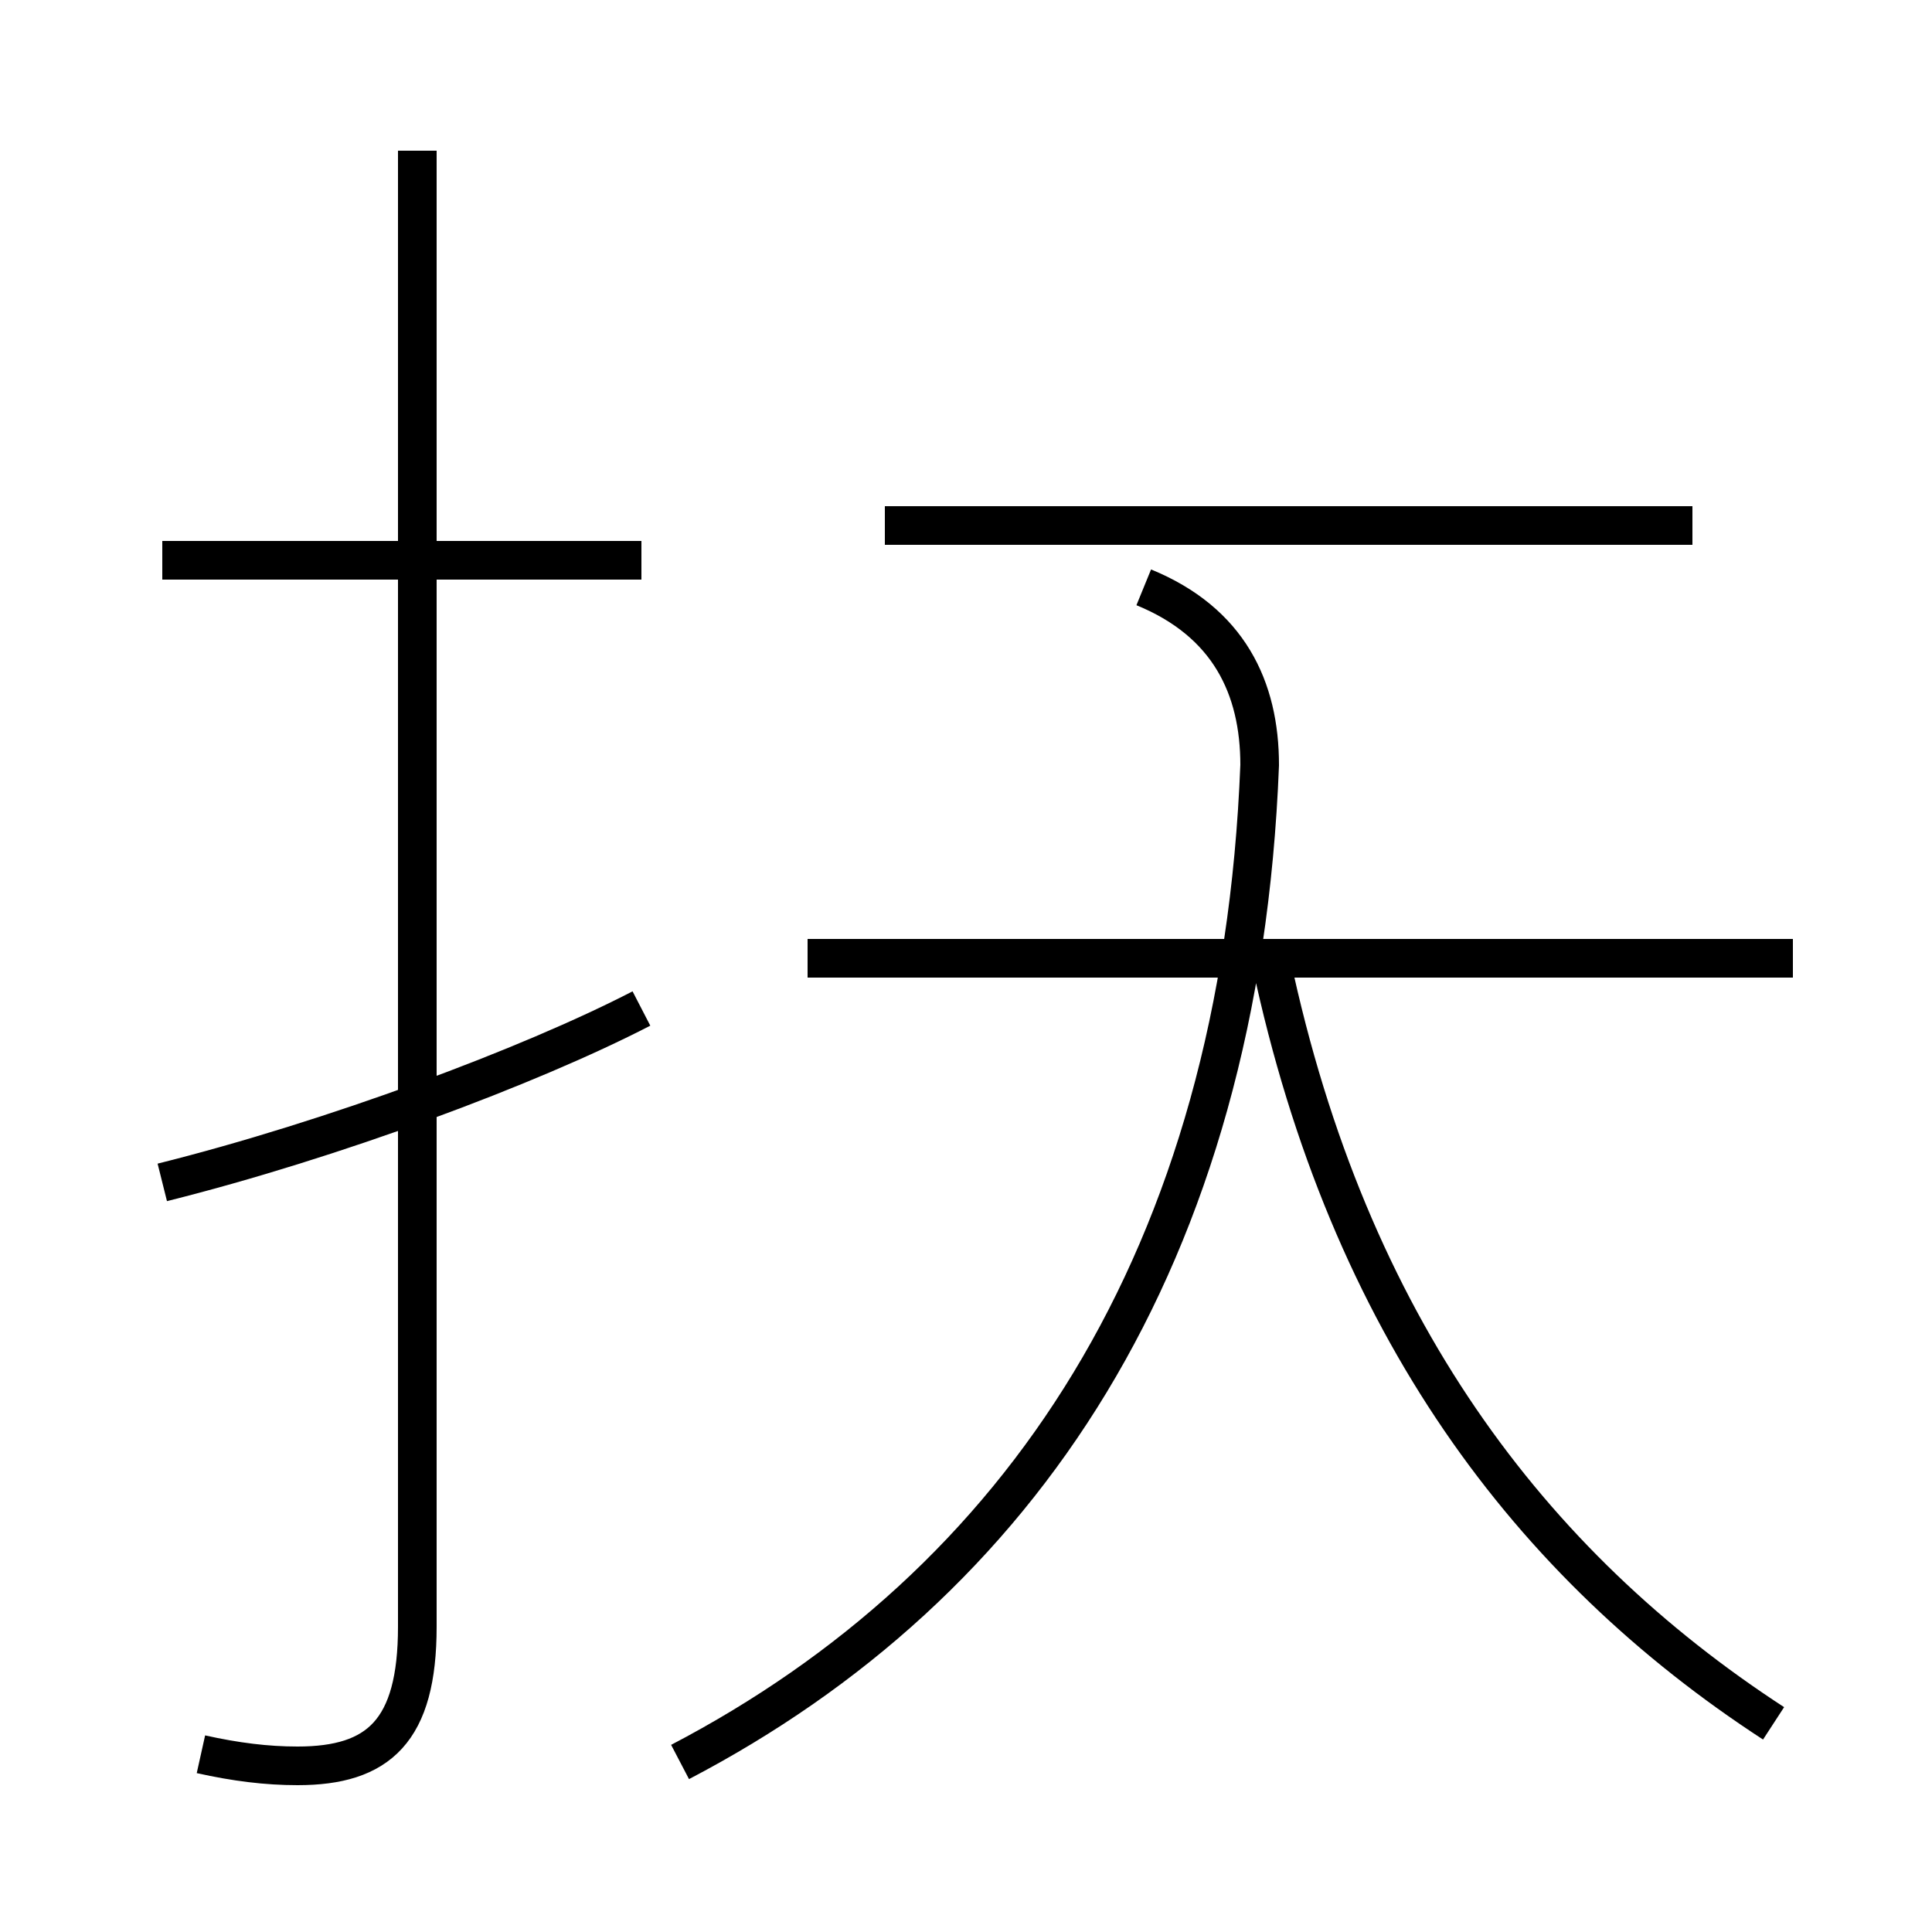 <?xml version='1.0' encoding='utf8'?>
<svg viewBox="0.0 -44.0 50.0 50.0" version="1.1" xmlns="http://www.w3.org/2000/svg">
<rect x="0.0" y="-44.0" width="50.0" height="50.0" fill="#808080" stroke="none"/>
<rect x="-1000" y="-1000" width="2000" height="2000" stroke="white" fill="white"/>
<g style="fill:none; stroke:#000000;  stroke-width:1">
<path d="M 16.6 29.5 L 4.2 29.5 M 5.2 -1.4 C 6.1 -1.6 6.9 -1.7 7.7 -1.7 C 9.8 -1.7 10.8 -0.8 10.8 1.9 L 10.8 40.1 M 4.2 13.4 C 8.6 14.5 13.7 16.4 16.6 17.9 M 43.8 30.4 L 22.9 30.4 M 46.4 19.2 L 20.9 19.2 M 17.6 -1.6 C 26.4 3.0 32.1 11.4 32.6 24.2 C 32.6 26.2 31.8 27.9 29.6 28.8 M 45.9 -0.6 C 39.6 3.5 34.9 9.7 32.9 19.1 " transform="scale(1, -1)" />
</g>
</svg>